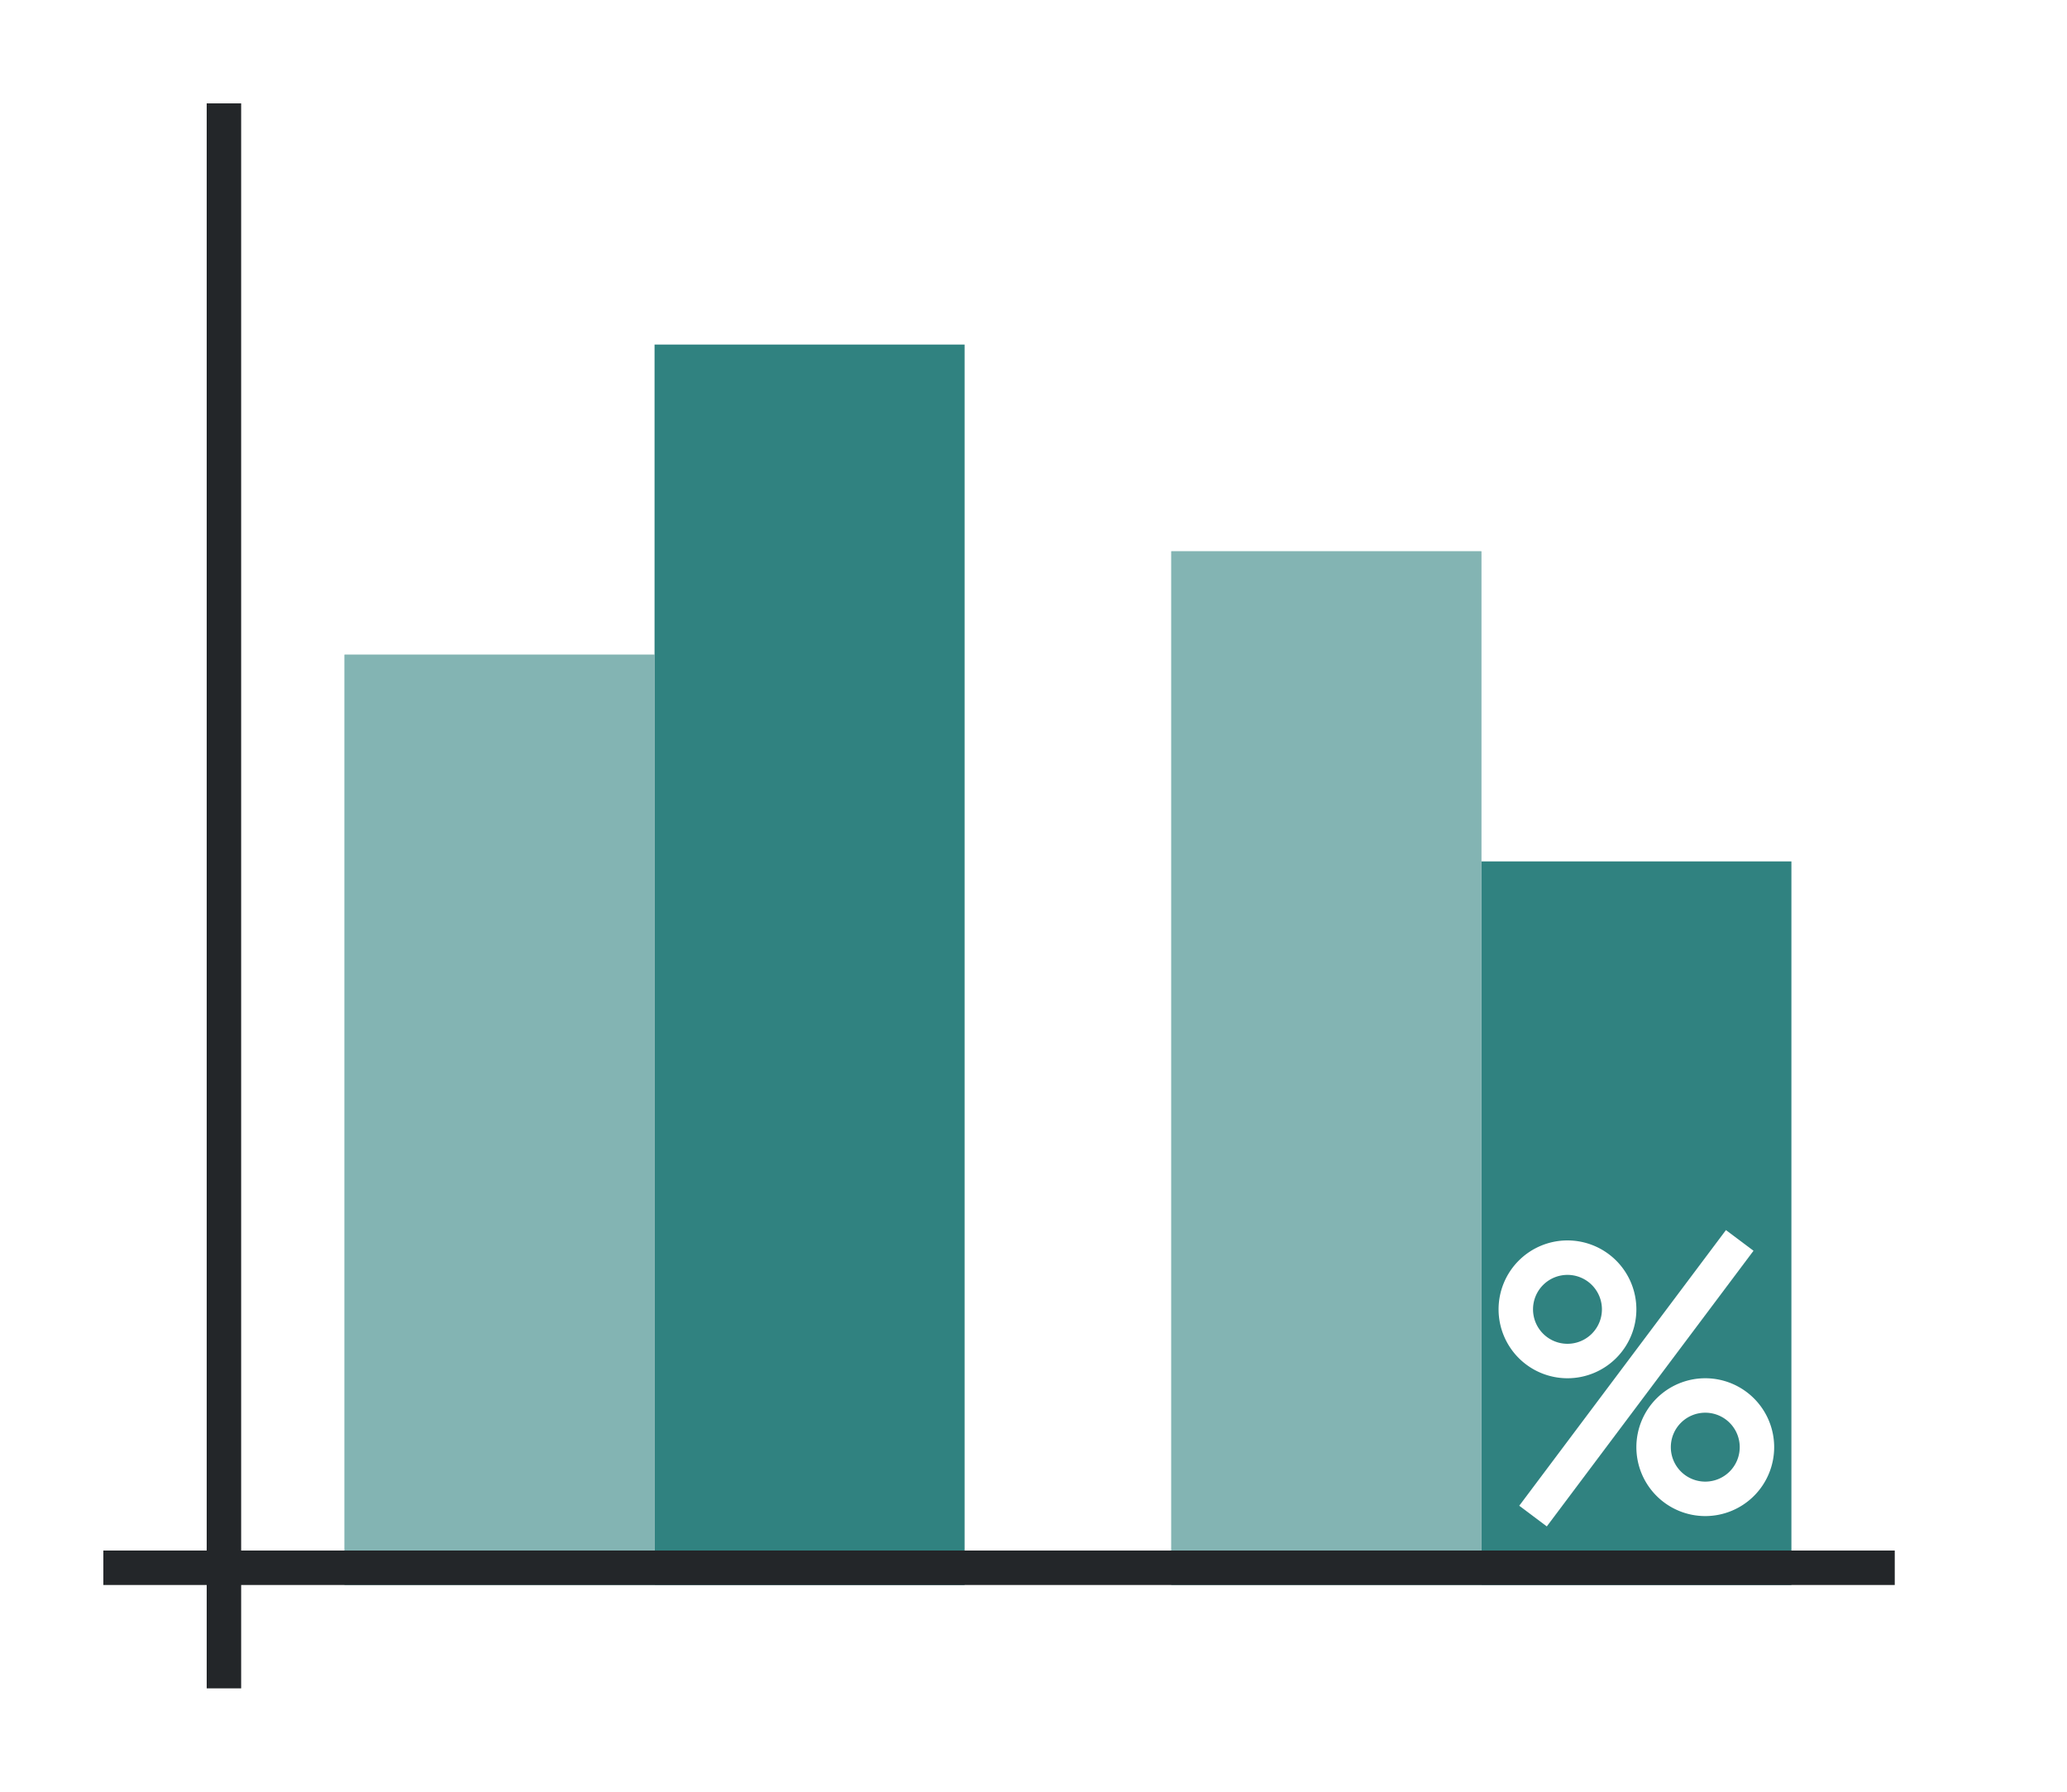 <svg height="52" width="60" xmlns:xlink="http://www.w3.org/1999/xlink" xmlns="http://www.w3.org/2000/svg"><linearGradient id="a"><stop offset="0" stop-color="#e95420"/><stop offset="1" stop-color="#fe865c"/></linearGradient><linearGradient id="c" gradientTransform="matrix(1 0 0 1.5 -2 -1523.543)" gradientUnits="userSpaceOnUse" x1="16" x2="16" xlink:href="#a" y1="1046.362" y2="1017.696"/><linearGradient id="d" gradientTransform="matrix(1 0 0 1.2 -26 -1209.634)" gradientUnits="userSpaceOnUse" x1="101" x2="36" xlink:href="#b" y1="959.695" y2="947.195"/><linearGradient id="b"><stop offset="0" stop-color="#77216f"/><stop offset="1" stop-color="#a25f9e"/></linearGradient><linearGradient id="e" gradientTransform="matrix(1 0 0 1.667 22 -1697.937)" gradientUnits="userSpaceOnUse" x1="16" x2="16" xlink:href="#a" y1="1046.362" y2="1020.562"/><linearGradient id="f" gradientTransform="matrix(1 0 0 .7 -2 -686.453)" gradientUnits="userSpaceOnUse" x1="50" x2="50" xlink:href="#b" y1="1046.362" y2="984.934"/><path d="M0 0h60v52H0z" fill="#fff"/><path d="M10 19h9v27h-9z" fill="url(#c)" style="fill:#308280;fill-opacity:1"/><path d="M19 10h9v36h-9z" fill="url(#d)" style="fill:#308280;fill-opacity:1"/><path d="M34 16h9v30h-9z" fill="url(#e)" style="fill:#308280;fill-opacity:1"/><path d="M43 25h9v21h-9z" fill="url(#f)" style="fill:#308280;fill-opacity:1"/><path d="M6 3h1v46H6z" fill="#232629"/><g fill="#fff"><path d="M45.5 36a2 2 0 0 0-2 2 2 2 0 0 0 2 2 2 2 0 0 0 2-2 2 2 0 0 0-2-2zm0 1a1 1 0 0 1 1 1 1 1 0 0 1-1 1 1 1 0 0 1-1-1 1 1 0 0 1 1-1zM49.5 40a2 2 0 0 0-2 2 2 2 0 0 0 2 2 2 2 0 0 0 2-2 2 2 0 0 0-2-2zm0 1a1 1 0 0 1 1 1 1 1 0 0 1-1 1 1 1 0 0 1-1-1 1 1 0 0 1 1-1z"/><path d="m50.1 35.7-6 8 .8.6 6-8z" fill-rule="evenodd"/></g><path d="M10 19h9v27h-9z" fill="url(#c)" style="fill:#fff;fill-opacity:1;opacity:.4"/><path d="M34 16h9v30h-9z" fill="url(#e)" style="fill:#fff;fill-opacity:1;opacity:.4"/><path d="M3 45h52v1H3z" fill="#232629"/></svg>